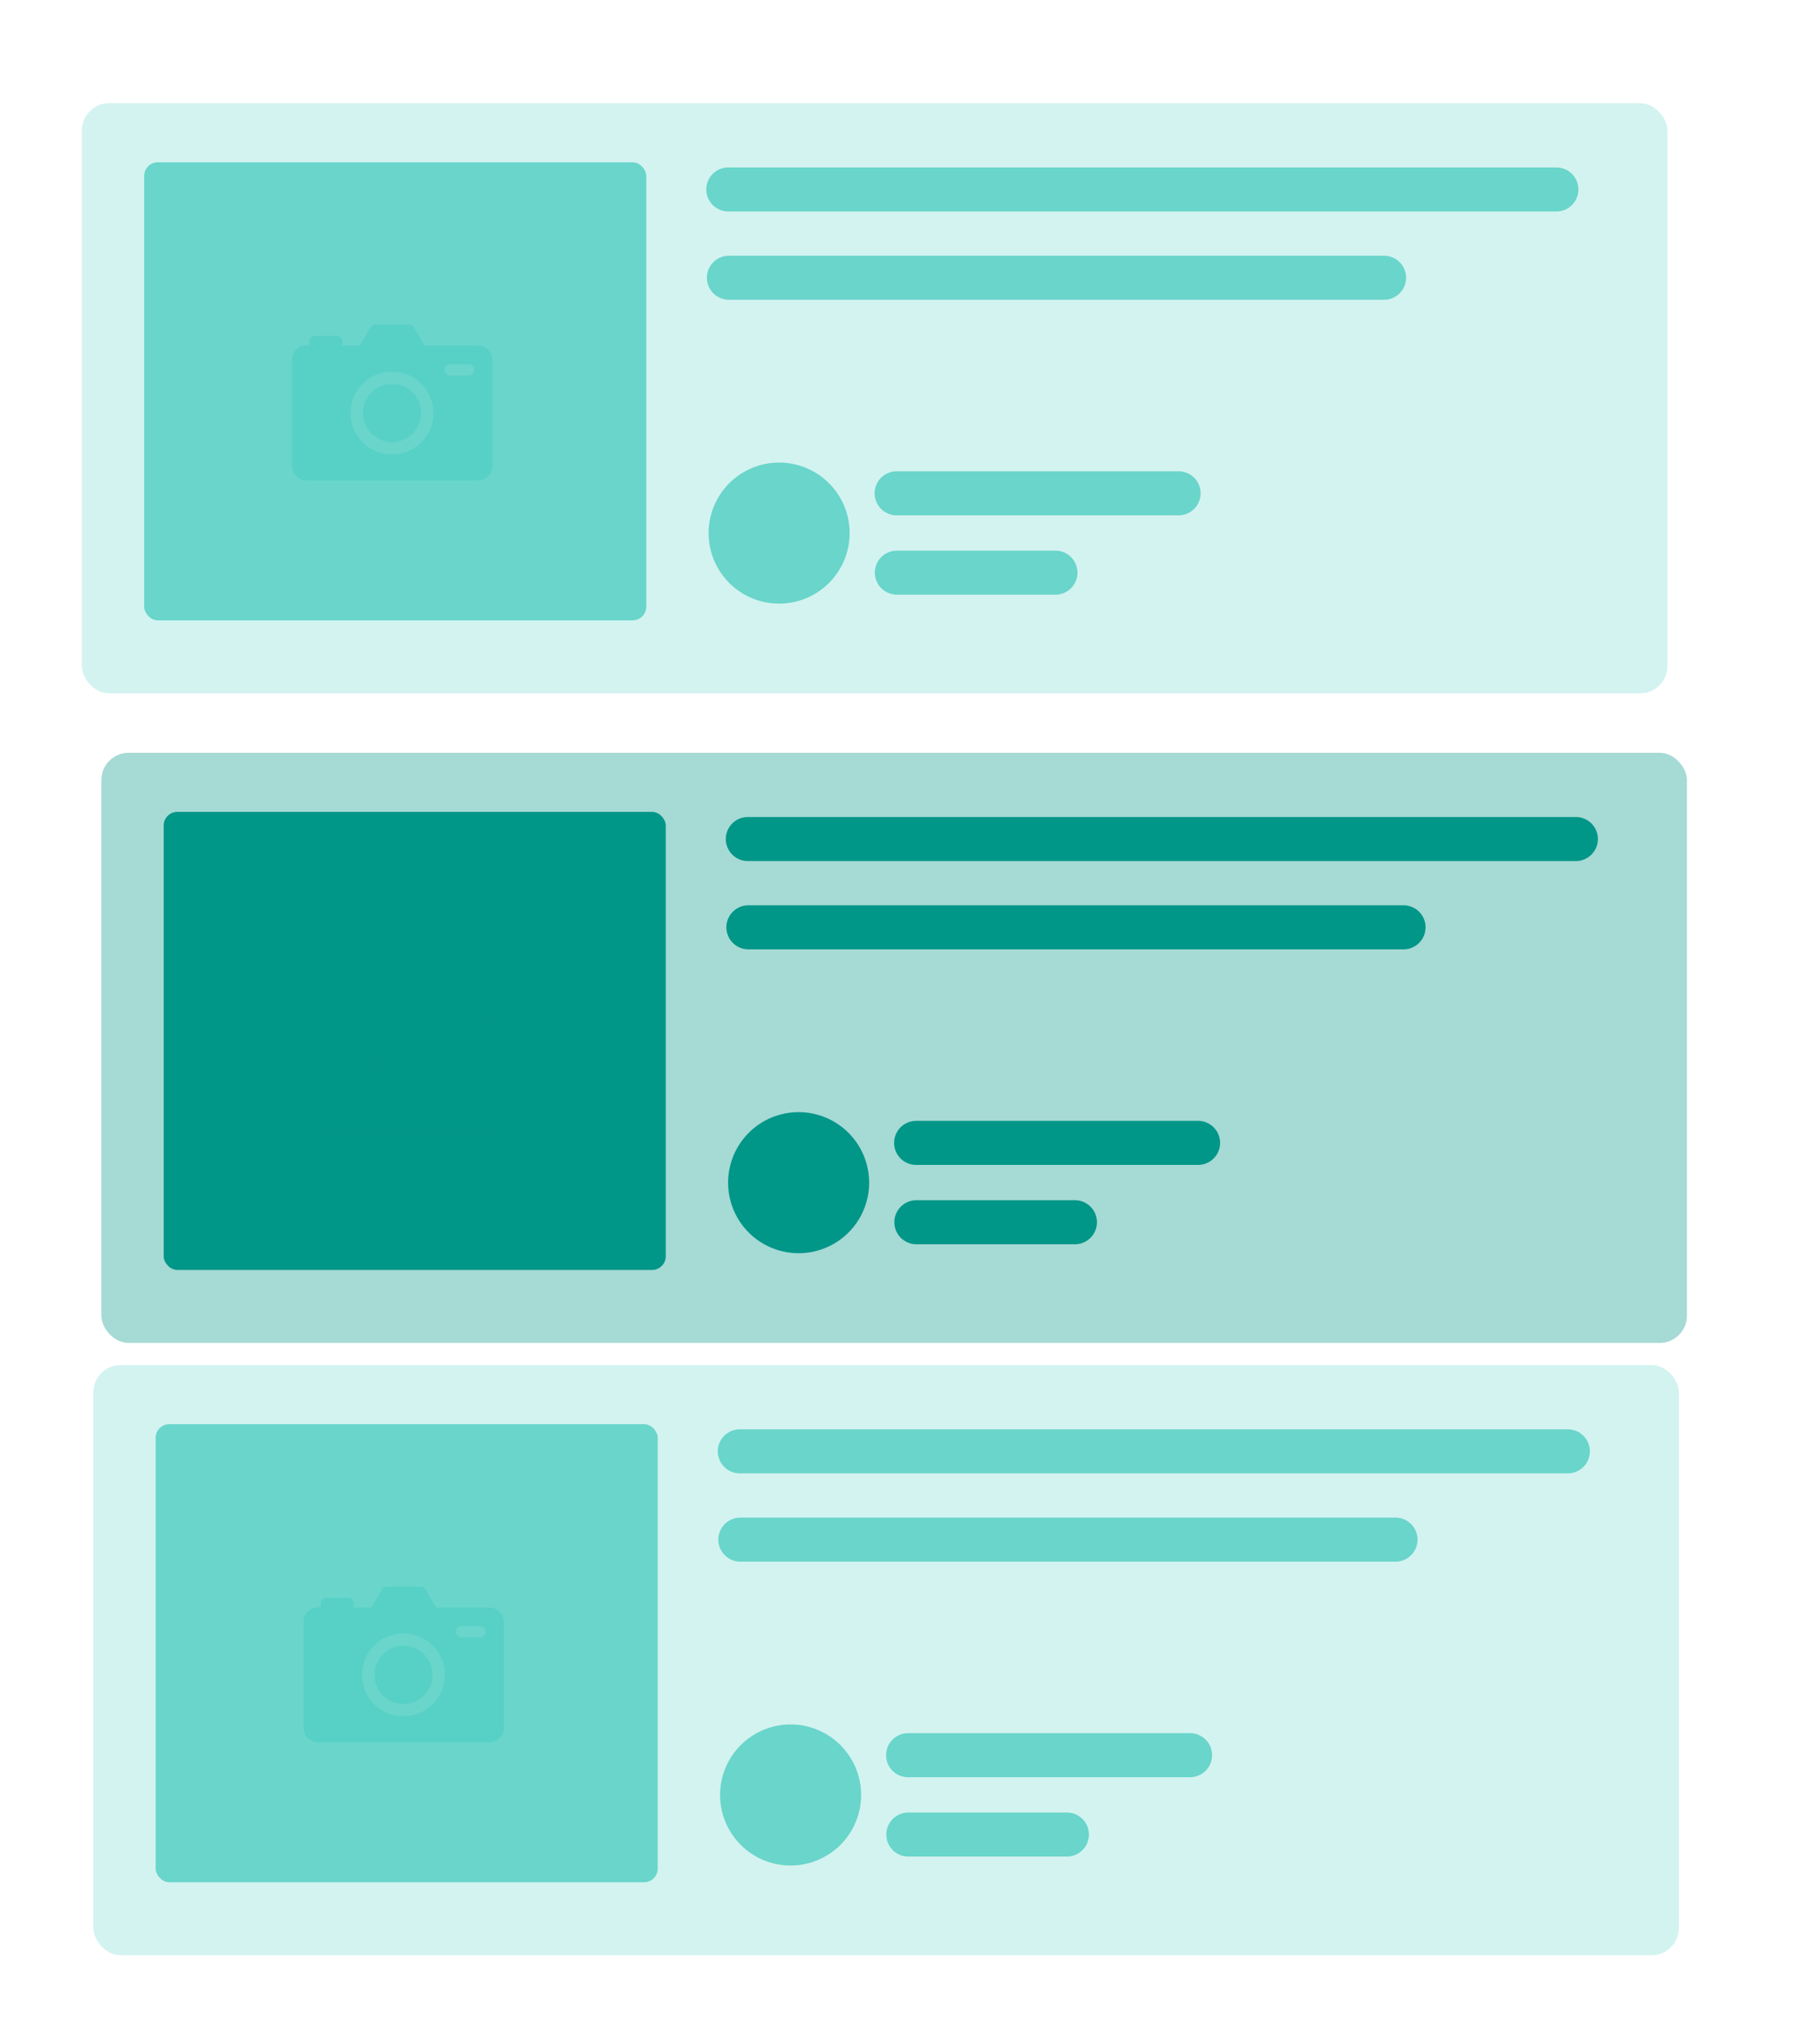 <?xml version="1.0"?>
<svg width="158.737" height="176.526" xmlns="http://www.w3.org/2000/svg" xmlns:svg="http://www.w3.org/2000/svg">
 <g class="layer">
  <title>Layer 1</title>
  <g fill-opacity="0.5" id="svg_1" transform="matrix(1 0 0 1 0 0)">
   <rect fill="#00b9a7" height="51.47" id="svg_2" opacity="0.35" rx="2.38" width="138.29" x="7.14" y="9"/>
   <path d="m41.82,12.37l72.22,0a1.92,1.92 0 0 1 0,3.84l-72.22,0a1.92,1.92 0 0 1 0,-3.84zm0.05,7.7l57.14,0a1.92,1.92 0 0 1 0,3.84l-57.14,0a1.92,1.92 0 1 1 0,-3.84zm14.63,18.8l24.59,0a1.92,1.92 0 0 1 0,3.84l-24.59,0a1.92,1.92 0 1 1 0,-3.84zm-10.25,11.54a6.15,6.15 0 1 1 6.15,-6.15a6.15,6.15 0 0 1 -6.15,6.15zm10.27,-4.62l13.83,0a1.92,1.92 0 0 1 0,3.84l-13.83,0a1.92,1.92 0 0 1 0,-3.84z" fill="#00b9a7" fill-rule="evenodd" id="svg_3" transform="translate(21.704 2.233)"/>
   <rect fill="#00b9a7" height="39.95" id="svg_4" rx="1.19" transform="translate(5.436 5.154)" width="43.79" x="7.14" y="9"/>
   <path d="m34.35,22.45l-4.63,0l-0.93,-1.58a0.5,0.5 0 0 0 -0.45,-0.25l-2.9,0a0.5,0.5 0 0 0 -0.43,0.25l-0.93,1.58l-1.54,0l0,-0.35a0.5,0.5 0 0 0 -0.5,-0.5l-1.87,0a0.5,0.5 0 0 0 -0.5,0.5l0,0.33l-0.22,0a1.28,1.28 0 0 0 -1.28,1.28l0,9.21a1.28,1.28 0 0 0 1.28,1.28l14.91,0a1.28,1.28 0 0 0 1.27,-1.28l0,-9.21a1.28,1.28 0 0 0 -1.27,-1.26l-0.01,0zm-7.47,9.49a3.62,3.62 0 1 1 3.62,-3.62a3.62,3.62 0 0 1 -3.62,3.62zm6.67,-6.88l-1.6,0a0.5,0.5 0 1 1 0,-1l1.6,0a0.5,0.5 0 1 1 0,1z" fill="#00b9a7" id="svg_5" opacity="0.35" transform="translate(7.308 7.698)"/>
   <circle cx="9.67" cy="11.53" fill="#00b9a7" id="svg_6" opacity="0.35" r="2.53" transform="translate(24.522 24.489)"/>
  </g>
  <g fill-opacity="0.5" id="svg_13">
   <rect fill="#00b9a7" height="51.47" id="svg_14" opacity="0.35" rx="2.38" width="138.29" x="8.14" y="119.05"/>
   <path d="m42.82,122.42l72.22,0a1.92,1.92 0 0 1 0,3.84l-72.22,0a1.92,1.92 0 0 1 0,-3.84zm0.05,7.7l57.14,0a1.92,1.92 0 0 1 0,3.84l-57.14,0a1.92,1.92 0 1 1 0,-3.84zm14.63,18.8l24.59,0a1.92,1.92 0 0 1 0,3.84l-24.59,0a1.92,1.92 0 1 1 0,-3.84zm-10.25,11.54a6.15,6.15 0 1 1 6.15,-6.15a6.15,6.15 0 0 1 -6.15,6.15zm10.27,-4.62l13.83,0a1.92,1.92 0 0 1 0,3.84l-13.83,0a1.92,1.92 0 0 1 0,-3.84z" fill="#00b9a7" fill-rule="evenodd" id="svg_15" transform="translate(21.704 2.233)"/>
   <rect fill="#00b9a7" height="39.95" id="svg_16" rx="1.19" transform="translate(5.436 5.154)" width="43.79" x="8.14" y="119.05"/>
   <path d="m35.35,132.5l-4.63,0l-0.93,-1.58a0.5,0.5 0 0 0 -0.45,-0.25l-2.9,0a0.5,0.5 0 0 0 -0.43,0.25l-0.93,1.58l-1.54,0l0,-0.35a0.5,0.5 0 0 0 -0.5,-0.5l-1.87,0a0.5,0.5 0 0 0 -0.5,0.5l0,0.33l-0.22,0a1.28,1.28 0 0 0 -1.28,1.28l0,9.21a1.28,1.28 0 0 0 1.28,1.28l14.91,0a1.28,1.28 0 0 0 1.27,-1.28l0,-9.21a1.28,1.28 0 0 0 -1.27,-1.26l-0.01,0zm-7.47,9.49a3.62,3.62 0 1 1 3.62,-3.62a3.62,3.62 0 0 1 -3.62,3.62zm6.67,-6.88l-1.6,0a0.5,0.5 0 1 1 0,-1l1.6,0a0.5,0.5 0 1 1 0,1z" fill="#00b9a7" id="svg_17" opacity="0.35" transform="translate(7.308 7.698)"/>
   <circle cx="10.67" cy="121.58" fill="#00b9a7" id="svg_18" opacity="0.35" r="2.53" transform="translate(24.522 24.489)"/>
  </g>
  <g id="svg_19" transform="matrix(1 0 0 1 0 0)">
   <rect fill="#009688" height="51.47" id="svg_20" opacity="0.35" rx="2.38" width="138.29" x="8.84" y="65.65"/>
   <path d="m43.52,69.02l72.22,0a1.92,1.92 0 0 1 0,3.84l-72.22,0a1.92,1.92 0 0 1 0,-3.84zm0.05,7.7l57.14,0a1.92,1.92 0 0 1 0,3.84l-57.14,0a1.92,1.92 0 1 1 0,-3.84zm14.63,18.8l24.59,0a1.92,1.92 0 0 1 0,3.84l-24.59,0a1.92,1.92 0 1 1 0,-3.84zm-10.25,11.54a6.15,6.15 0 1 1 6.15,-6.15a6.15,6.15 0 0 1 -6.15,6.15zm10.27,-4.62l13.83,0a1.92,1.92 0 0 1 0,3.84l-13.83,0a1.92,1.92 0 0 1 0,-3.84z" fill="#009688" fill-rule="evenodd" id="svg_21" transform="translate(21.704 2.233)"/>
   <rect fill="#009688" height="39.95" id="svg_22" rx="1.19" transform="translate(5.436 5.154)" width="43.79" x="8.84" y="65.65"/>
   <path d="m36.05,79.1l-4.63,0l-0.93,-1.58a0.5,0.5 0 0 0 -0.45,-0.25l-2.9,0a0.5,0.5 0 0 0 -0.43,0.25l-0.93,1.58l-1.54,0l0,-0.35a0.5,0.5 0 0 0 -0.5,-0.5l-1.87,0a0.5,0.5 0 0 0 -0.5,0.5l0,0.33l-0.22,0a1.28,1.28 0 0 0 -1.28,1.28l0,9.21a1.28,1.28 0 0 0 1.28,1.28l14.91,0a1.28,1.28 0 0 0 1.27,-1.28l0,-9.21a1.28,1.28 0 0 0 -1.27,-1.26l-0.01,0zm-7.47,9.49a3.62,3.62 0 1 1 3.62,-3.62a3.62,3.62 0 0 1 -3.62,3.62zm6.67,-6.88l-1.6,0a0.5,0.5 0 1 1 0,-1l1.6,0a0.5,0.5 0 1 1 0,1z" fill="#009688" id="svg_23" opacity="0.35" transform="translate(7.308 7.698)"/>
   <circle cx="11.37" cy="68.17" fill="#009688" id="svg_24" opacity="0.35" r="2.53" transform="translate(24.522 24.489)"/>
  </g>
 </g>
</svg>